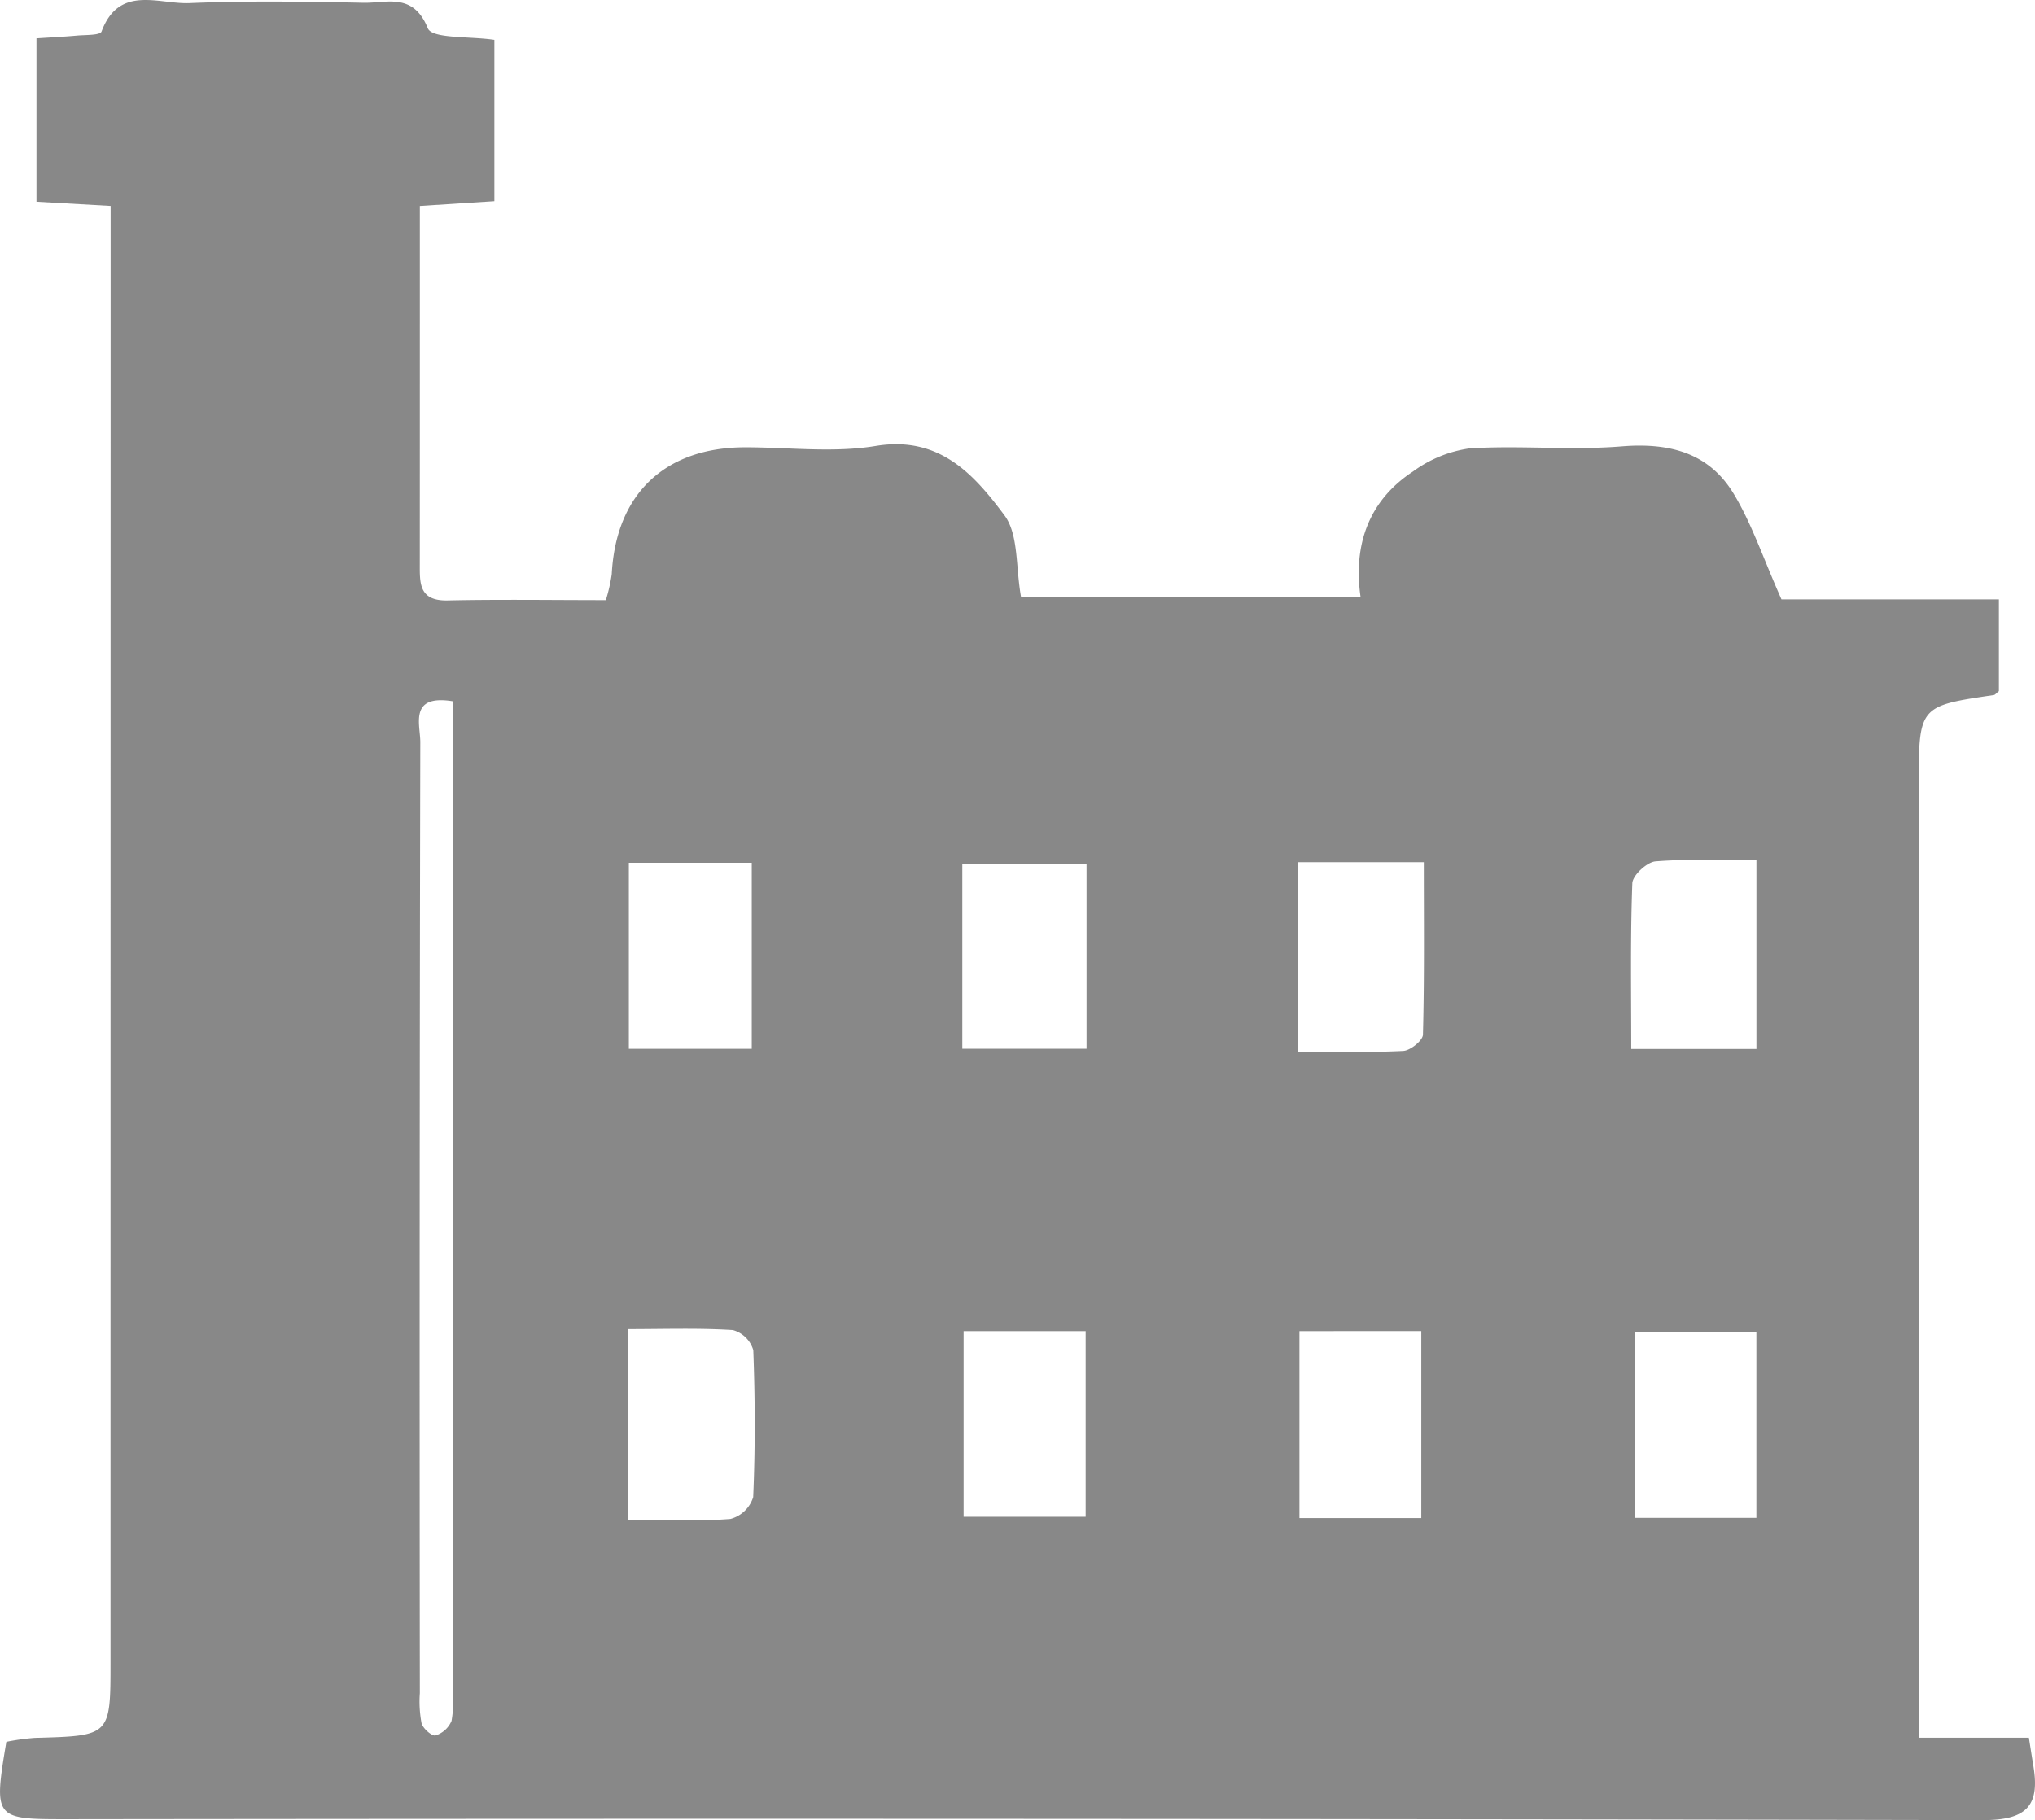 <svg id="Group_6" data-name="Group 6" xmlns="http://www.w3.org/2000/svg" width="235.114" height="210.299" viewBox="0 0 235.114 210.299">
  <path id="Path_23" data-name="Path 23" d="M902.612,179.192h12.729c.225,1.422.368,2.366.525,3.307.781,4.692-.932,6.224-5.9,6.213q-110.8-.241-221.6-.108c-8.075,0-8.173-.122-6.7-8.936a27.819,27.819,0,0,1,3.268-.455c8.77-.237,8.766-.222,8.767-8.776q0-79.881.013-159.762V2.218l-8.567-.488V-17.157c1.5-.1,3.1-.175,4.688-.319.984-.089,2.661-.018,2.83-.467,2.037-5.44,6.619-3.133,10.167-3.284,6.688-.285,13.4-.175,20.1-.039,2.687.055,5.743-1.225,7.427,2.945.5,1.23,4.834.908,7.692,1.34V1.668l-8.611.554v13.6q0,13.816-.006,27.632c0,2.268-.156,4.409,3.211,4.337,6.008-.13,12.02-.037,18.282-.037a18.9,18.9,0,0,0,.683-3.006c.481-9.254,6.147-14.654,15.439-14.654,5.025,0,10.159.658,15.05-.154,7.357-1.22,11.353,3.28,14.876,8,1.662,2.228,1.295,5.97,1.924,9.449h39.228c-.86-5.949.893-11.11,6.056-14.5a14.474,14.474,0,0,1,6.524-2.668c5.839-.372,11.747.244,17.571-.233,5.486-.45,10.077.713,12.946,5.456,2.1,3.471,3.4,7.424,5.533,12.225h25.12v10.6c-.32.252-.442.428-.585.449-8.675,1.278-8.678,1.277-8.678,10.58q0,51.243,0,102.487ZM733.229,59.436c-5.075-.815-3.733,2.7-3.737,4.721q-.115,54.944-.052,109.889a13.374,13.374,0,0,0,.2,3.484c.167.609,1.214,1.516,1.616,1.4a2.984,2.984,0,0,0,1.846-1.681,12.647,12.647,0,0,0,.121-3.487q.006-54.694.006-109.387C733.23,62.742,733.229,61.1,733.229,59.436ZM753.586,78.1V99.6h14.2V78.1Zm77.316-.067v21.9c4.233,0,8.2.11,12.15-.09.825-.041,2.264-1.205,2.281-1.881.174-6.576.1-13.159.1-19.927ZM792.114,99.594h14.353V78.254H792.114Zm-38.631,54.443c4.214,0,8.043.176,11.834-.121a3.764,3.764,0,0,0,2.635-2.522c.245-5.655.223-11.329.012-16.986a3.4,3.4,0,0,0-2.362-2.322c-3.941-.252-7.908-.11-12.118-.11Zm38.781-21.829v21.458h14.1V132.207Zm38.8,0v21.607h14.077V132.2Zm52.8-54.392c-4.043,0-7.867-.179-11.654.121-1,.079-2.652,1.613-2.686,2.529-.237,6.3-.125,12.62-.125,19.153h14.465Zm-14.046,54.465v21.506h14.04V132.278Z" transform="translate(-680.933 21.587)" fill="#888"/>
</svg>

